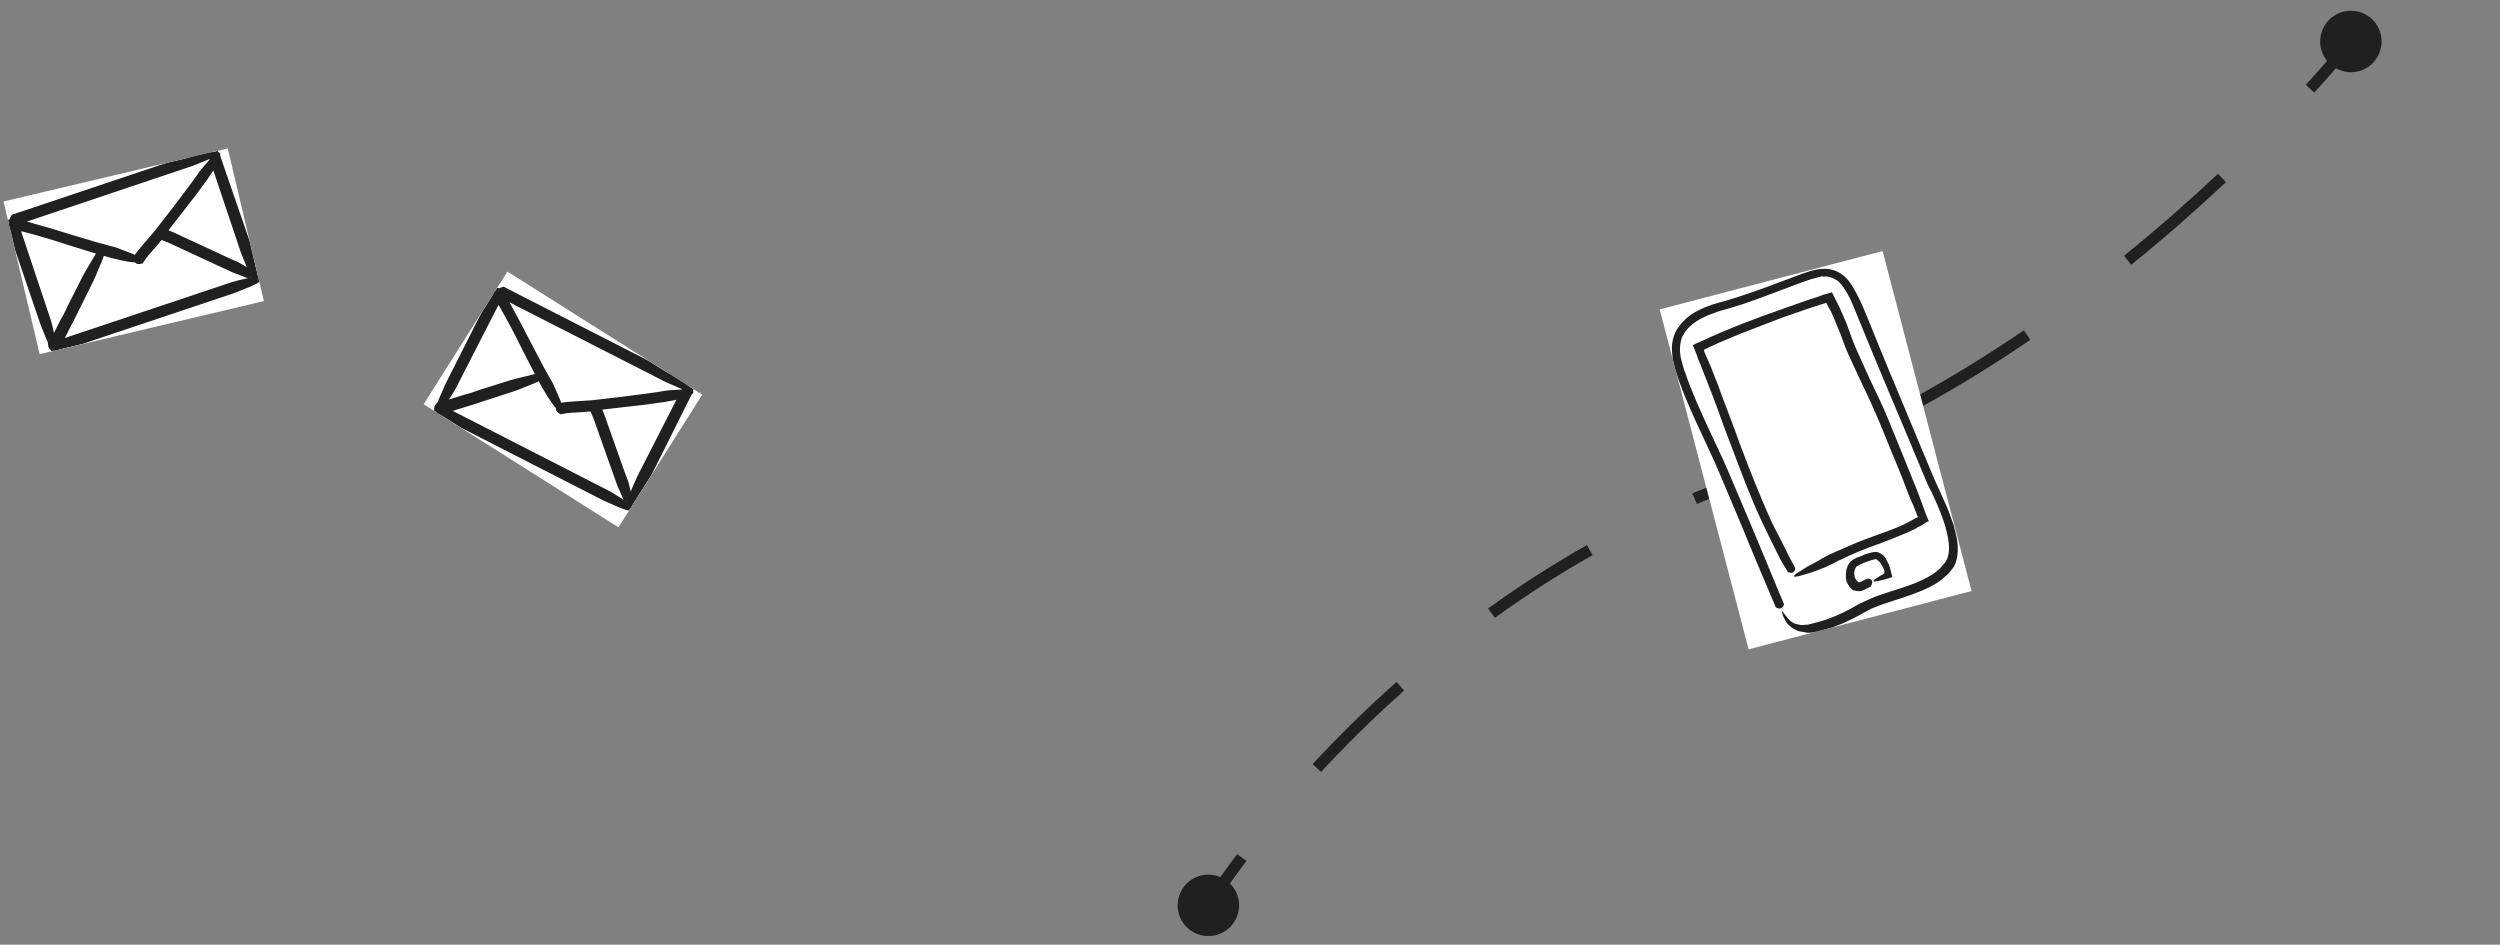 <svg width="217" height="82" viewBox="0 0 217 82" fill="none" xmlns="http://www.w3.org/2000/svg">
<rect x="0" y="0" width="217" height="82" fill="#808080" stroke="none"/>
<path d="M102.353 79.415C101.894 78.016 102.656 76.509 104.056 76.05C105.455 75.591 106.962 76.354 107.421 77.753C107.88 79.153 107.117 80.659 105.718 81.118C104.318 81.577 102.812 80.814 102.353 79.415ZM201.524 4.432C201.065 3.033 201.827 1.526 203.227 1.067C204.626 0.609 206.133 1.371 206.592 2.77C207.05 4.17 206.288 5.676 204.889 6.135C203.489 6.594 201.983 5.832 201.524 4.432ZM151.834 41.471L151.67 40.999L151.834 41.471ZM104.887 78.584C104.46 78.323 104.46 78.323 104.46 78.323C104.46 78.323 104.46 78.323 104.461 78.323C104.461 78.323 104.461 78.323 104.461 78.322C104.461 78.322 104.461 78.322 104.461 78.321C104.462 78.32 104.463 78.319 104.464 78.317C104.466 78.314 104.469 78.309 104.473 78.302C104.481 78.289 104.493 78.27 104.509 78.245C104.54 78.195 104.587 78.122 104.648 78.025C104.772 77.833 104.956 77.551 105.2 77.189C105.689 76.465 106.419 75.421 107.386 74.134L108.186 74.735C107.229 76.007 106.509 77.038 106.029 77.749C105.789 78.104 105.609 78.38 105.49 78.566C105.43 78.659 105.385 78.73 105.356 78.776C105.341 78.8 105.33 78.818 105.323 78.829C105.32 78.835 105.317 78.839 105.315 78.842C105.314 78.843 105.314 78.844 105.313 78.845C105.313 78.845 105.313 78.845 105.313 78.845C105.313 78.845 105.313 78.846 105.313 78.846C105.313 78.846 105.313 78.845 105.313 78.845C105.313 78.845 105.313 78.845 104.887 78.584ZM113.934 66.324C116.023 64.071 118.452 61.647 121.216 59.191L121.88 59.939C119.143 62.371 116.737 64.772 114.668 67.004L113.934 66.324ZM129.167 52.814C131.818 50.903 134.678 49.046 137.745 47.312L138.237 48.183C135.205 49.897 132.376 51.734 129.751 53.625L129.167 52.814ZM146.899 42.823C148.449 42.175 150.039 41.565 151.67 40.999L151.998 41.944C150.387 42.503 148.816 43.105 147.285 43.745L146.899 42.823ZM151.67 40.999C153.383 40.405 155.068 39.759 156.722 39.069L157.107 39.992C155.435 40.689 153.731 41.343 151.998 41.944L151.67 40.999ZM166.455 34.35C169.694 32.562 172.773 30.643 175.67 28.67L176.233 29.496C173.313 31.486 170.208 33.42 166.939 35.225L166.455 34.35ZM184.363 22.203C187.402 19.747 190.135 17.328 192.524 15.083L193.209 15.812C190.804 18.072 188.052 20.507 184.992 22.981L184.363 22.203ZM200.142 7.364C201.291 6.104 202.174 5.084 202.768 4.379C203.065 4.027 203.29 3.754 203.441 3.57C203.516 3.478 203.572 3.408 203.61 3.361C203.629 3.337 203.643 3.32 203.652 3.308C203.657 3.302 203.66 3.298 203.662 3.295C203.663 3.294 203.664 3.293 203.665 3.292C203.665 3.292 203.665 3.292 203.665 3.292C203.665 3.292 203.665 3.291 203.665 3.291C203.665 3.291 203.665 3.291 203.665 3.291C203.665 3.291 203.665 3.291 204.058 3.601C204.45 3.911 204.45 3.911 204.45 3.911C204.45 3.911 204.45 3.911 204.45 3.911C204.45 3.911 204.45 3.912 204.45 3.912C204.45 3.912 204.449 3.912 204.449 3.913C204.448 3.914 204.447 3.915 204.446 3.916C204.443 3.92 204.439 3.925 204.434 3.931C204.424 3.943 204.41 3.962 204.39 3.987C204.351 4.035 204.293 4.108 204.216 4.202C204.062 4.391 203.833 4.668 203.532 5.024C202.93 5.737 202.04 6.767 200.881 8.038L200.142 7.364Z" fill="#202020"/>
<g clip-path="url(#clip0_219_165)">
<rect width="20" height="30.5" transform="translate(144.062 26.855) rotate(-14.662)" fill="white"/>
<path d="M154.675 53.074C154.703 53.179 154.719 53.455 154.906 53.742C155.068 54.148 155.506 54.537 155.942 54.703C156.14 54.819 156.311 54.831 156.482 54.842C156.601 54.867 156.72 54.892 156.72 54.892C156.72 54.892 156.786 54.931 157.009 54.928C157.114 54.901 157.233 54.926 157.39 54.885C157.442 54.871 157.495 54.857 157.495 54.857C157.771 54.841 158.085 54.759 158.347 54.69C158.924 54.539 159.421 54.297 159.984 54.094C160.534 53.838 161.083 53.582 161.619 53.274C161.762 53.181 161.867 53.153 162.011 53.059C162.154 52.966 162.259 52.938 162.403 52.845C162.56 52.804 162.651 52.724 162.808 52.683C162.966 52.642 163.109 52.548 163.214 52.52C164.393 52.1 165.704 51.757 166.96 51.204C167.614 50.921 168.254 50.586 168.84 50.04C168.984 49.947 169.114 49.8 169.243 49.654C169.373 49.508 169.489 49.31 169.619 49.164C169.799 48.781 169.913 48.359 169.922 47.964C169.992 47.162 169.786 46.375 169.594 45.641C169.349 44.921 169.105 44.2 168.742 43.455C168.445 42.748 168.096 42.055 167.799 41.349C167.502 40.642 167.191 39.883 166.894 39.176C165.679 36.245 164.37 33.17 163.114 30.081C162.803 29.322 162.479 28.51 162.168 27.751C161.858 26.992 161.533 26.18 161.104 25.396C160.889 25.004 160.675 24.612 160.355 24.248C160.036 23.883 159.625 23.598 159.137 23.446C158.161 23.141 157.192 23.506 156.419 23.765C154.782 24.361 153.212 24.996 151.614 25.526C150.788 25.798 150.016 26.056 149.229 26.262C148.39 26.482 147.579 26.806 146.808 27.288C146.43 27.555 146.118 27.86 145.819 28.219C145.521 28.577 145.302 29.026 145.202 29.501C145.089 29.923 145.107 30.422 145.164 30.855C145.167 31.079 145.222 31.288 145.277 31.498L145.441 32.127C145.919 33.739 146.593 35.244 147.253 36.696C147.913 38.148 148.625 39.586 149.219 40.999C149.813 42.413 150.407 43.826 150.987 45.187C151.919 47.464 152.823 49.636 153.687 51.652C153.956 52.254 154.132 52.712 154.132 52.712L154.198 52.75C154.648 52.969 154.789 52.652 154.853 52.467L154.839 52.415C154.839 52.415 154.663 51.956 154.393 51.355C153.61 49.431 152.733 47.363 151.828 45.191C151.248 43.83 150.668 42.469 150.074 41.056C149.48 39.642 148.782 38.257 148.122 36.804C147.462 35.352 146.802 33.9 146.299 32.407C146.15 32.054 146.041 31.634 145.945 31.267C145.849 30.9 145.805 30.52 145.827 30.177C145.825 29.954 145.889 29.769 145.9 29.598C145.964 29.413 145.975 29.242 146.105 29.096C146.246 28.779 146.506 28.487 146.779 28.248C147.326 27.768 148.072 27.405 148.844 27.147C149.198 26.999 149.617 26.889 150.037 26.779C150.456 26.669 150.862 26.507 151.229 26.411C152.827 25.881 154.398 25.246 155.982 24.663C156.388 24.501 156.755 24.405 157.161 24.243C157.37 24.188 157.528 24.147 157.737 24.092C157.842 24.065 157.895 24.051 158 24.023L158.157 23.982L158.275 24.007C158.656 23.964 158.96 24.052 159.29 24.246C159.607 24.387 159.861 24.713 160.048 25C160.488 25.613 160.799 26.372 161.123 27.184C161.434 27.943 161.745 28.702 162.055 29.461C163.298 32.498 164.593 35.52 165.795 38.399C166.091 39.106 166.402 39.865 166.699 40.572C166.848 40.925 166.996 41.279 167.144 41.632C167.293 41.985 167.441 42.339 167.642 42.678C168.275 44.025 168.855 45.386 169.093 46.724C169.205 47.367 169.226 48.09 168.969 48.606C168.892 48.738 168.814 48.87 168.723 48.95C168.632 49.03 168.502 49.176 168.425 49.309C168.204 49.534 167.916 49.722 167.682 49.895C166.572 50.578 165.327 50.959 164.135 51.327C163.519 51.544 162.942 51.695 162.393 51.951C162.092 52.086 161.844 52.207 161.543 52.342C161.294 52.463 161.046 52.584 160.759 52.771C159.778 53.307 158.771 53.739 157.827 53.986C157.722 54.013 157.617 54.041 157.46 54.082L157.303 54.123C157.25 54.137 157.25 54.137 157.198 54.151L157.145 54.164C157.093 54.178 157.093 54.178 157.093 54.178C157.041 54.192 156.988 54.206 156.936 54.219C156.765 54.208 156.66 54.235 156.66 54.235L156.607 54.249C156.555 54.263 156.489 54.224 156.384 54.252C156.213 54.24 155.976 54.19 155.791 54.127C155.606 54.063 155.394 53.894 155.314 53.803C155.168 53.673 155.154 53.621 155.154 53.621C154.915 53.347 154.728 53.06 154.648 52.969C154.673 52.85 154.686 52.903 154.675 53.074Z" fill="#202020"/>
<path d="M166.637 45.687L166.833 45.579L167.12 45.392L167.263 45.298L167.368 45.271L167.421 45.257C167.421 45.257 167.421 45.257 167.407 45.205L167.259 44.851C167.217 44.694 167.124 44.551 167.083 44.393C166.893 43.883 166.703 43.372 166.5 42.809C165.675 40.728 164.757 38.503 163.825 36.225C163.352 35.061 162.788 33.976 162.263 32.825C162.007 32.275 161.738 31.673 161.468 31.072C161.199 30.47 160.943 29.92 160.726 29.305C160.509 28.689 160.292 28.074 160.022 27.472C159.888 27.171 159.753 26.87 159.618 26.569C159.525 26.426 159.483 26.268 159.39 26.125L159.269 25.877L159.04 25.432L159.027 25.38C159.013 25.327 159.013 25.327 158.974 25.393L158.869 25.421L158.607 25.489L158.293 25.572L157.834 25.747L156.904 26.047C156.289 26.264 155.673 26.481 155.058 26.698C152.438 27.608 149.99 28.528 147.597 29.659L147.243 29.807L147.047 29.914L146.942 29.942C146.89 29.956 146.942 29.942 146.956 29.994L146.97 30.047L147.281 30.806C147.363 31.12 147.498 31.421 147.632 31.722C147.849 32.338 148.105 32.887 148.322 33.502C148.795 34.667 149.216 35.846 149.636 37.025C150.515 39.316 151.343 41.62 152.22 43.688C152.665 44.748 153.149 45.742 153.633 46.736C153.875 47.232 154.104 47.677 154.346 48.174C154.439 48.317 154.48 48.475 154.574 48.618C154.896 49.206 155.163 49.585 155.177 49.637L155.243 49.676C155.731 49.828 155.82 49.525 155.817 49.301C155.804 49.249 155.804 49.249 155.804 49.249C155.804 49.249 155.589 48.857 155.267 48.269C155.24 48.164 155.16 48.073 155.132 47.968C154.904 47.524 154.676 47.079 154.434 46.582C153.911 45.654 153.479 44.647 153.047 43.639C152.17 41.572 151.318 39.386 150.491 37.081C150.084 35.955 149.612 34.79 149.191 33.611C148.974 32.996 148.718 32.447 148.501 31.831C148.366 31.53 148.232 31.229 148.097 30.928L147.935 30.523L147.907 30.418L147.894 30.365L148.391 30.123L149.241 29.733C149.843 29.463 150.406 29.26 151.007 28.99C152.225 28.504 153.403 28.083 154.621 27.597C155.852 27.163 157.083 26.729 158.275 26.361L158.537 26.292L158.551 26.344C158.686 26.645 158.859 26.88 158.994 27.181C159.25 27.73 159.467 28.346 159.736 28.948C159.953 29.563 160.157 30.126 160.426 30.728C160.696 31.33 160.951 31.879 161.207 32.428C161.732 33.58 162.296 34.665 162.756 35.777C163.267 36.876 163.674 38.002 164.119 39.062C164.565 40.122 165.01 41.182 165.389 42.203C165.579 42.714 165.768 43.224 166.011 43.721C166.132 43.97 166.2 44.232 166.321 44.48C166.349 44.585 166.39 44.743 166.47 44.834C166.483 44.886 166.483 44.886 166.483 44.886L166.378 44.914C166.287 44.993 166.13 45.035 166.039 45.114C165.79 45.236 165.594 45.343 165.398 45.45C164.954 45.678 164.496 45.854 164.037 46.03C163.121 46.382 162.243 46.668 161.432 46.992C160.62 47.317 159.823 47.693 159.116 47.99C158.815 48.125 158.566 48.246 158.37 48.353C158.279 48.433 158.174 48.461 158.174 48.461C158.174 48.461 157.744 48.742 157.247 48.983C156.802 49.212 156.372 49.493 156.424 49.479C155.692 49.895 155.237 50.294 156.586 49.885C157.373 49.679 158.433 49.233 158.433 49.233C158.433 49.233 158.538 49.206 158.681 49.112C158.786 49.085 158.877 49.005 158.982 48.978C159.178 48.87 159.427 48.749 159.623 48.642C160.028 48.48 160.368 48.279 160.774 48.117C161.571 47.74 162.449 47.454 163.366 47.102C164.282 46.751 165.251 46.385 166.245 45.901C166.388 45.807 166.532 45.714 166.637 45.687Z" fill="#202020"/>
<path d="M163.513 49.809C163.475 49.875 163.461 49.823 163.513 49.809C163.37 49.903 163.317 49.916 163.317 49.916C162.586 50.332 162.116 50.679 163.48 50.322L163.637 50.281L163.689 50.267L163.794 50.24C163.952 50.199 164.109 50.157 164.252 50.064C164.211 49.907 164.184 49.802 164.143 49.644C164.129 49.592 164.101 49.487 164.088 49.435C164.074 49.382 164.06 49.33 164.06 49.33C164.019 49.172 163.978 49.015 163.884 48.872C163.763 48.623 163.656 48.427 163.656 48.427C163.576 48.336 163.483 48.192 163.35 48.115C163.284 48.076 163.218 48.038 163.152 47.999C163.086 47.96 163.02 47.921 162.849 47.91C162.625 47.913 162.573 47.926 162.468 47.954C162.363 47.981 162.258 48.009 162.206 48.022C162.048 48.063 161.839 48.118 161.695 48.212C161.538 48.253 161.342 48.36 161.184 48.401C161.079 48.429 161.041 48.495 160.936 48.523C160.883 48.536 160.845 48.602 160.792 48.616C160.74 48.63 160.701 48.696 160.61 48.776C160.389 49.002 160.339 49.239 160.275 49.424C160.225 49.661 160.214 49.832 160.216 50.055C160.219 50.279 160.274 50.489 160.381 50.685C160.488 50.881 160.662 51.115 160.86 51.231L160.979 51.257C161.031 51.243 161.045 51.295 161.097 51.282C161.216 51.306 161.268 51.293 161.387 51.318C161.558 51.329 161.702 51.236 161.807 51.208C162.055 51.087 162.199 50.993 162.356 50.952L162.395 50.886C162.511 50.688 162.522 50.517 162.495 50.412C162.467 50.307 162.282 50.243 162.164 50.218C162.111 50.232 162.111 50.232 162.111 50.232C161.849 50.3 161.667 50.46 161.51 50.501C161.405 50.529 161.352 50.543 161.352 50.543L161.3 50.556L161.286 50.504C161.154 50.426 160.98 50.192 160.964 49.916C160.923 49.758 160.948 49.64 160.973 49.521C160.998 49.403 161.075 49.27 161.114 49.204C161.44 48.951 162.409 48.585 162.79 48.542C162.79 48.542 162.79 48.542 162.842 48.528L162.908 48.567C162.974 48.605 162.988 48.658 163.054 48.697C163.054 48.697 163.187 48.774 163.308 49.023C163.388 49.114 163.429 49.271 163.522 49.415C163.536 49.467 163.55 49.52 163.55 49.52L163.563 49.572L163.577 49.624C163.566 49.795 163.513 49.809 163.513 49.809Z" fill="#202020"/>
</g>
<g clip-path="url(#clip1_219_165)">
<rect width="20" height="13.62" transform="translate(0.306 17.489) rotate(-13.319)" fill="white"/>
<mask id="path-5-outside-1_219_165" maskUnits="userSpaceOnUse" x="-0.902" y="11.661" width="24.864" height="19.665" fill="black">
<rect fill="white" x="-0.902" y="11.661" width="24.864" height="19.665"/>
<path d="M5.416 29.309C5.649 28.875 5.843 28.451 6.046 28.067C6.249 27.683 6.483 27.249 6.677 26.825L7.929 24.301L8.122 23.877C8.122 23.877 8.767 22.337 8.736 22.386C8.788 22.248 8.83 22.07 8.89 21.972L9.068 22.014L9.701 22.2C9.701 22.2 10.097 22.274 10.502 22.389C10.898 22.463 11.294 22.537 11.294 22.537C11.512 22.57 11.68 22.572 11.809 22.584C11.868 22.654 11.917 22.684 11.966 22.714C12.055 22.735 12.175 22.707 12.214 22.698C12.254 22.688 12.254 22.688 12.254 22.688C12.406 22.442 12.598 22.187 12.829 21.922L13.524 21.127C13.655 20.97 13.746 20.822 13.886 20.705L13.987 20.597C14.263 20.7 14.5 20.812 14.776 20.914L19.876 23.28L20.3 23.474C20.3 23.474 21.87 24.069 21.781 24.048C22.373 24.244 22.769 24.318 22.16 23.874C22.181 23.785 22.134 23.586 22.098 23.258C21.987 22.612 21.74 21.746 21.74 21.746L19.203 14.402L18.916 13.546C18.928 13.417 18.958 13.368 18.848 13.436C18.79 13.366 18.71 13.384 18.661 13.354C18.881 13.218 18.782 13.157 18.096 13.277C17.45 13.388 16.584 13.636 16.584 13.636L2.099 18.494L1.162 18.799L1.132 18.849C1.041 18.996 1.02 19.085 1.039 19.165C0.87 19.163 0.779 19.311 0.767 19.439L0.777 19.479L1.083 20.416L3.695 28.077C3.695 28.077 4.311 29.613 4.301 29.573C4.32 29.652 4.379 29.723 4.398 29.802L4.367 29.851L4.377 29.891C4.384 30.099 4.452 30.209 4.541 30.23C4.569 30.35 4.707 30.401 4.796 30.422L4.836 30.413L5.773 30.107L20.298 25.239C20.298 25.239 21.833 24.624 21.793 24.633C22.402 24.363 22.762 24.11 21.718 24.315C21.072 24.426 20.206 24.673 20.206 24.673L5.601 29.559L5.212 29.693C5.264 29.555 5.364 29.447 5.416 29.309ZM21.084 21.817C21.084 21.817 21.7 23.352 21.691 23.312C21.768 23.462 21.846 23.612 21.914 23.722C21.914 23.722 21.914 23.722 21.864 23.692C21.323 23.357 20.545 22.911 20.545 22.911L20.032 22.696L14.932 20.331C14.745 20.249 14.518 20.177 14.321 20.055L15.48 18.562L16.801 16.862L17.437 15.997L17.82 15.486C17.82 15.486 18.033 15.142 18.286 14.788C18.407 14.591 18.498 14.443 18.55 14.305L18.655 14.574L21.084 21.817ZM2.27 19.042L16.676 14.202C16.676 14.202 18.211 13.586 18.172 13.596C18.251 13.577 18.321 13.518 18.361 13.509C18.331 13.558 18.331 13.558 18.34 13.598L18.35 13.638L18.446 13.867C18.013 14.348 17.459 15.025 17.459 15.025L17.116 15.527L16.48 16.392L15.168 18.132L13.848 19.831C13.626 20.136 13.394 20.401 13.162 20.666C12.931 20.931 12.7 21.196 12.438 21.51C12.206 21.775 12.014 22.03 11.792 22.335L11.802 22.375C11.703 22.314 11.575 22.303 11.427 22.212C10.825 21.976 9.995 21.668 9.995 21.668L9.412 21.512L8.334 21.221L6.298 20.61C4.935 20.176 3.58 19.782 2.187 19.398C1.999 19.316 1.83 19.314 1.692 19.262L2.27 19.042ZM4.252 27.945L1.661 20.195L1.527 19.806C1.705 19.848 1.843 19.899 2.012 19.901C3.356 20.256 4.71 20.649 6.034 21.093L8.03 21.713L8.663 21.899C8.602 21.998 8.542 22.096 8.441 22.204C8.116 22.785 7.63 23.573 7.63 23.573L7.366 24.056L6.105 26.54C5.911 26.964 5.717 27.388 5.474 27.782C5.241 28.215 5.047 28.64 4.844 29.024C4.753 29.172 4.661 29.319 4.57 29.467C4.499 28.811 4.252 27.945 4.252 27.945Z"/>
</mask>
<path d="M5.416 29.309C5.649 28.875 5.843 28.451 6.046 28.067C6.249 27.683 6.483 27.249 6.677 26.825L7.929 24.301L8.122 23.877C8.122 23.877 8.767 22.337 8.736 22.386C8.788 22.248 8.83 22.07 8.89 21.972L9.068 22.014L9.701 22.2C9.701 22.2 10.097 22.274 10.502 22.389C10.898 22.463 11.294 22.537 11.294 22.537C11.512 22.57 11.68 22.572 11.809 22.584C11.868 22.654 11.917 22.684 11.966 22.714C12.055 22.735 12.175 22.707 12.214 22.698C12.254 22.688 12.254 22.688 12.254 22.688C12.406 22.442 12.598 22.187 12.829 21.922L13.524 21.127C13.655 20.97 13.746 20.822 13.886 20.705L13.987 20.597C14.263 20.7 14.5 20.812 14.776 20.914L19.876 23.28L20.3 23.474C20.3 23.474 21.87 24.069 21.781 24.048C22.373 24.244 22.769 24.318 22.16 23.874C22.181 23.785 22.134 23.586 22.098 23.258C21.987 22.612 21.74 21.746 21.74 21.746L19.203 14.402L18.916 13.546C18.928 13.417 18.958 13.368 18.848 13.436C18.79 13.366 18.71 13.384 18.661 13.354C18.881 13.218 18.782 13.157 18.096 13.277C17.45 13.388 16.584 13.636 16.584 13.636L2.099 18.494L1.162 18.799L1.132 18.849C1.041 18.996 1.02 19.085 1.039 19.165C0.87 19.163 0.779 19.311 0.767 19.439L0.777 19.479L1.083 20.416L3.695 28.077C3.695 28.077 4.311 29.613 4.301 29.573C4.32 29.652 4.379 29.723 4.398 29.802L4.367 29.851L4.377 29.891C4.384 30.099 4.452 30.209 4.541 30.23C4.569 30.35 4.707 30.401 4.796 30.422L4.836 30.413L5.773 30.107L20.298 25.239C20.298 25.239 21.833 24.624 21.793 24.633C22.402 24.363 22.762 24.11 21.718 24.315C21.072 24.426 20.206 24.673 20.206 24.673L5.601 29.559L5.212 29.693C5.264 29.555 5.364 29.447 5.416 29.309ZM21.084 21.817C21.084 21.817 21.7 23.352 21.691 23.312C21.768 23.462 21.846 23.612 21.914 23.722C21.914 23.722 21.914 23.722 21.864 23.692C21.323 23.357 20.545 22.911 20.545 22.911L20.032 22.696L14.932 20.331C14.745 20.249 14.518 20.177 14.321 20.055L15.48 18.562L16.801 16.862L17.437 15.997L17.82 15.486C17.82 15.486 18.033 15.142 18.286 14.788C18.407 14.591 18.498 14.443 18.55 14.305L18.655 14.574L21.084 21.817ZM2.27 19.042L16.676 14.202C16.676 14.202 18.211 13.586 18.172 13.596C18.251 13.577 18.321 13.518 18.361 13.509C18.331 13.558 18.331 13.558 18.34 13.598L18.35 13.638L18.446 13.867C18.013 14.348 17.459 15.025 17.459 15.025L17.116 15.527L16.48 16.392L15.168 18.132L13.848 19.831C13.626 20.136 13.394 20.401 13.162 20.666C12.931 20.931 12.7 21.196 12.438 21.51C12.206 21.775 12.014 22.03 11.792 22.335L11.802 22.375C11.703 22.314 11.575 22.303 11.427 22.212C10.825 21.976 9.995 21.668 9.995 21.668L9.412 21.512L8.334 21.221L6.298 20.61C4.935 20.176 3.58 19.782 2.187 19.398C1.999 19.316 1.83 19.314 1.692 19.262L2.27 19.042ZM4.252 27.945L1.661 20.195L1.527 19.806C1.705 19.848 1.843 19.899 2.012 19.901C3.356 20.256 4.71 20.649 6.034 21.093L8.03 21.713L8.663 21.899C8.602 21.998 8.542 22.096 8.441 22.204C8.116 22.785 7.63 23.573 7.63 23.573L7.366 24.056L6.105 26.54C5.911 26.964 5.717 27.388 5.474 27.782C5.241 28.215 5.047 28.64 4.844 29.024C4.753 29.172 4.661 29.319 4.57 29.467C4.499 28.811 4.252 27.945 4.252 27.945Z" fill="#202020"/>
<path d="M5.416 29.309C5.649 28.875 5.843 28.451 6.046 28.067C6.249 27.683 6.483 27.249 6.677 26.825L7.929 24.301L8.122 23.877C8.122 23.877 8.767 22.337 8.736 22.386C8.788 22.248 8.83 22.07 8.89 21.972L9.068 22.014L9.701 22.2C9.701 22.2 10.097 22.274 10.502 22.389C10.898 22.463 11.294 22.537 11.294 22.537C11.512 22.57 11.68 22.572 11.809 22.584C11.868 22.654 11.917 22.684 11.966 22.714C12.055 22.735 12.175 22.707 12.214 22.698C12.254 22.688 12.254 22.688 12.254 22.688C12.406 22.442 12.598 22.187 12.829 21.922L13.524 21.127C13.655 20.97 13.746 20.822 13.886 20.705L13.987 20.597C14.263 20.7 14.5 20.812 14.776 20.914L19.876 23.28L20.3 23.474C20.3 23.474 21.87 24.069 21.781 24.048C22.373 24.244 22.769 24.318 22.16 23.874C22.181 23.785 22.134 23.586 22.098 23.258C21.987 22.612 21.74 21.746 21.74 21.746L19.203 14.402L18.916 13.546C18.928 13.417 18.958 13.368 18.848 13.436C18.79 13.366 18.71 13.384 18.661 13.354C18.881 13.218 18.782 13.157 18.096 13.277C17.45 13.388 16.584 13.636 16.584 13.636L2.099 18.494L1.162 18.799L1.132 18.849C1.041 18.996 1.02 19.085 1.039 19.165C0.87 19.163 0.779 19.311 0.767 19.439L0.777 19.479L1.083 20.416L3.695 28.077C3.695 28.077 4.311 29.613 4.301 29.573C4.32 29.652 4.379 29.723 4.398 29.802L4.367 29.851L4.377 29.891C4.384 30.099 4.452 30.209 4.541 30.23C4.569 30.35 4.707 30.401 4.796 30.422L4.836 30.413L5.773 30.107L20.298 25.239C20.298 25.239 21.833 24.624 21.793 24.633C22.402 24.363 22.762 24.11 21.718 24.315C21.072 24.426 20.206 24.673 20.206 24.673L5.601 29.559L5.212 29.693C5.264 29.555 5.364 29.447 5.416 29.309ZM21.084 21.817C21.084 21.817 21.7 23.352 21.691 23.312C21.768 23.462 21.846 23.612 21.914 23.722C21.914 23.722 21.914 23.722 21.864 23.692C21.323 23.357 20.545 22.911 20.545 22.911L20.032 22.696L14.932 20.331C14.745 20.249 14.518 20.177 14.321 20.055L15.48 18.562L16.801 16.862L17.437 15.997L17.82 15.486C17.82 15.486 18.033 15.142 18.286 14.788C18.407 14.591 18.498 14.443 18.55 14.305L18.655 14.574L21.084 21.817ZM2.27 19.042L16.676 14.202C16.676 14.202 18.211 13.586 18.172 13.596C18.251 13.577 18.321 13.518 18.361 13.509C18.331 13.558 18.331 13.558 18.34 13.598L18.35 13.638L18.446 13.867C18.013 14.348 17.459 15.025 17.459 15.025L17.116 15.527L16.48 16.392L15.168 18.132L13.848 19.831C13.626 20.136 13.394 20.401 13.162 20.666C12.931 20.931 12.7 21.196 12.438 21.51C12.206 21.775 12.014 22.03 11.792 22.335L11.802 22.375C11.703 22.314 11.575 22.303 11.427 22.212C10.825 21.976 9.995 21.668 9.995 21.668L9.412 21.512L8.334 21.221L6.298 20.61C4.935 20.176 3.58 19.782 2.187 19.398C1.999 19.316 1.83 19.314 1.692 19.262L2.27 19.042ZM4.252 27.945L1.661 20.195L1.527 19.806C1.705 19.848 1.843 19.899 2.012 19.901C3.356 20.256 4.71 20.649 6.034 21.093L8.03 21.713L8.663 21.899C8.602 21.998 8.542 22.096 8.441 22.204C8.116 22.785 7.63 23.573 7.63 23.573L7.366 24.056L6.105 26.54C5.911 26.964 5.717 27.388 5.474 27.782C5.241 28.215 5.047 28.64 4.844 29.024C4.753 29.172 4.661 29.319 4.57 29.467C4.499 28.811 4.252 27.945 4.252 27.945Z" stroke="#202020" stroke-width="0.4" mask="url(#path-5-outside-1_219_165)"/>
</g>
<g clip-path="url(#clip2_219_165)">
<rect width="20" height="13.62" transform="translate(44.047 23.574) rotate(32.282)" fill="white"/>
<mask id="path-6-outside-2_219_165" maskUnits="userSpaceOnUse" x="35.734" y="22.179" width="26.611" height="24.431" fill="black">
<rect fill="white" x="35.734" y="22.179" width="26.611" height="24.431"/>
<path d="M39.177 35.494C39.65 35.358 40.089 35.2 40.506 35.076C40.923 34.952 41.396 34.816 41.834 34.657L44.514 33.786L44.952 33.628C44.952 33.628 46.503 33.011 46.447 33.023C46.581 32.963 46.738 32.869 46.851 32.843L46.945 33L47.255 33.582C47.255 33.582 47.478 33.917 47.68 34.287C47.904 34.622 48.128 34.956 48.128 34.956C48.257 35.135 48.374 35.257 48.456 35.357C48.447 35.448 48.459 35.504 48.472 35.561C48.519 35.639 48.623 35.705 48.658 35.726C48.692 35.748 48.692 35.748 48.692 35.748C48.974 35.685 49.291 35.643 49.642 35.623L50.696 35.563C50.9 35.547 51.069 35.508 51.251 35.526L51.398 35.523C51.519 35.792 51.604 36.04 51.724 36.309L53.602 41.607L53.76 42.046C53.76 42.046 54.433 43.584 54.386 43.506C54.661 44.066 54.885 44.401 54.776 43.655C54.854 43.608 54.963 43.435 55.172 43.18C55.556 42.649 56.002 41.866 56.002 41.866L59.474 34.916L59.885 34.111C59.986 34.03 60.042 34.017 59.916 33.986C59.925 33.895 59.856 33.851 59.844 33.795C60.095 33.857 60.069 33.744 59.503 33.338C58.972 32.954 58.189 32.508 58.189 32.508L44.584 25.558L43.71 25.102L43.654 25.115C43.484 25.153 43.406 25.201 43.362 25.27C43.246 25.148 43.077 25.186 42.977 25.268L42.955 25.303L42.5 26.176L38.853 33.403C38.853 33.403 38.187 34.917 38.209 34.883C38.165 34.952 38.156 35.043 38.112 35.112L38.056 35.125L38.034 35.159C37.89 35.31 37.859 35.436 37.907 35.514C37.841 35.618 37.901 35.753 37.949 35.831L37.983 35.853L38.857 36.308L52.497 43.28C52.497 43.28 54.011 43.946 53.977 43.924C54.595 44.17 55.029 44.25 54.151 43.648C53.62 43.264 52.837 42.818 52.837 42.818L39.128 35.802L38.76 35.618C38.895 35.558 39.042 35.554 39.177 35.494ZM55.493 41.447C55.493 41.447 54.827 42.962 54.849 42.927C54.796 43.087 54.743 43.247 54.712 43.373C54.712 43.373 54.712 43.373 54.699 43.317C54.559 42.696 54.334 41.828 54.334 41.828L54.128 41.311L52.25 36.013C52.178 35.822 52.07 35.608 52.019 35.383L53.897 35.166L56.036 34.921L57.099 34.77L57.732 34.686C57.732 34.686 58.127 34.597 58.557 34.53C58.782 34.479 58.952 34.441 59.086 34.381L58.968 34.645L55.493 41.447ZM44.312 26.064L57.849 32.97C57.849 32.97 59.363 33.636 59.328 33.614C59.398 33.658 59.489 33.667 59.523 33.689C59.467 33.702 59.467 33.702 59.445 33.736L59.423 33.771L59.327 34C58.681 34.028 57.809 34.106 57.809 34.106L57.21 34.211L56.147 34.362L53.987 34.642L51.848 34.888C51.475 34.942 51.124 34.962 50.773 34.982C50.421 35.002 50.07 35.022 49.662 35.055C49.311 35.075 48.994 35.117 48.621 35.171L48.599 35.206C48.574 35.093 48.492 34.993 48.454 34.824C48.201 34.228 47.841 33.42 47.841 33.42L47.544 32.894L46.998 31.921L46.01 30.039C45.366 28.761 44.7 27.518 43.999 26.253C43.926 26.062 43.81 25.94 43.75 25.805L44.312 26.064ZM39.337 33.709L43.062 26.435L43.246 26.067C43.34 26.224 43.401 26.358 43.517 26.48C44.205 27.689 44.871 28.932 45.48 30.188L46.434 32.048L46.743 32.63C46.63 32.656 46.517 32.681 46.37 32.685C45.728 32.86 44.825 33.063 44.825 33.063L44.295 33.212L41.638 34.049C41.199 34.208 40.761 34.366 40.309 34.468C39.836 34.604 39.397 34.763 38.981 34.886C38.811 34.925 38.642 34.963 38.473 35.001C38.892 34.491 39.337 33.709 39.337 33.709Z"/>
</mask>
<path d="M39.177 35.494C39.65 35.358 40.089 35.2 40.506 35.076C40.923 34.952 41.396 34.816 41.834 34.657L44.514 33.786L44.952 33.628C44.952 33.628 46.503 33.011 46.447 33.023C46.581 32.963 46.738 32.869 46.851 32.843L46.945 33L47.255 33.582C47.255 33.582 47.478 33.917 47.68 34.287C47.904 34.622 48.128 34.956 48.128 34.956C48.257 35.135 48.374 35.257 48.456 35.357C48.447 35.448 48.459 35.504 48.472 35.561C48.519 35.639 48.623 35.705 48.658 35.726C48.692 35.748 48.692 35.748 48.692 35.748C48.974 35.685 49.291 35.643 49.642 35.623L50.696 35.563C50.9 35.547 51.069 35.508 51.251 35.526L51.398 35.523C51.519 35.792 51.604 36.04 51.724 36.309L53.602 41.607L53.76 42.046C53.76 42.046 54.433 43.584 54.386 43.506C54.661 44.066 54.885 44.401 54.776 43.655C54.854 43.608 54.963 43.435 55.172 43.18C55.556 42.649 56.002 41.866 56.002 41.866L59.474 34.916L59.885 34.111C59.986 34.03 60.042 34.017 59.916 33.986C59.925 33.895 59.856 33.851 59.844 33.795C60.095 33.857 60.069 33.744 59.503 33.338C58.972 32.954 58.189 32.508 58.189 32.508L44.584 25.558L43.71 25.102L43.654 25.115C43.484 25.153 43.406 25.201 43.362 25.27C43.246 25.148 43.077 25.186 42.977 25.268L42.955 25.303L42.5 26.176L38.853 33.403C38.853 33.403 38.187 34.917 38.209 34.883C38.165 34.952 38.156 35.043 38.112 35.112L38.056 35.125L38.034 35.159C37.89 35.31 37.859 35.436 37.907 35.514C37.841 35.618 37.901 35.753 37.949 35.831L37.983 35.853L38.857 36.308L52.497 43.28C52.497 43.28 54.011 43.946 53.977 43.924C54.595 44.17 55.029 44.25 54.151 43.648C53.62 43.264 52.837 42.818 52.837 42.818L39.128 35.802L38.76 35.618C38.895 35.558 39.042 35.554 39.177 35.494ZM55.493 41.447C55.493 41.447 54.827 42.962 54.849 42.927C54.796 43.087 54.743 43.247 54.712 43.373C54.712 43.373 54.712 43.373 54.699 43.317C54.559 42.696 54.334 41.828 54.334 41.828L54.128 41.311L52.25 36.013C52.178 35.822 52.07 35.608 52.019 35.383L53.897 35.166L56.036 34.921L57.099 34.77L57.732 34.686C57.732 34.686 58.127 34.597 58.557 34.53C58.782 34.479 58.952 34.441 59.086 34.381L58.968 34.645L55.493 41.447ZM44.312 26.064L57.849 32.97C57.849 32.97 59.363 33.636 59.328 33.614C59.398 33.658 59.489 33.667 59.523 33.689C59.467 33.702 59.467 33.702 59.445 33.736L59.423 33.771L59.327 34C58.681 34.028 57.809 34.106 57.809 34.106L57.21 34.211L56.147 34.362L53.987 34.642L51.848 34.888C51.475 34.942 51.124 34.962 50.773 34.982C50.421 35.002 50.07 35.022 49.662 35.055C49.311 35.075 48.994 35.117 48.621 35.171L48.599 35.206C48.574 35.093 48.492 34.993 48.454 34.824C48.201 34.228 47.841 33.42 47.841 33.42L47.544 32.894L46.998 31.921L46.01 30.039C45.366 28.761 44.7 27.518 43.999 26.253C43.926 26.062 43.81 25.94 43.75 25.805L44.312 26.064ZM39.337 33.709L43.062 26.435L43.246 26.067C43.34 26.224 43.401 26.358 43.517 26.48C44.205 27.689 44.871 28.932 45.48 30.188L46.434 32.048L46.743 32.63C46.63 32.656 46.517 32.681 46.37 32.685C45.728 32.86 44.825 33.063 44.825 33.063L44.295 33.212L41.638 34.049C41.199 34.208 40.761 34.366 40.309 34.468C39.836 34.604 39.397 34.763 38.981 34.886C38.811 34.925 38.642 34.963 38.473 35.001C38.892 34.491 39.337 33.709 39.337 33.709Z" fill="#202020"/>
<path d="M39.177 35.494C39.65 35.358 40.089 35.2 40.506 35.076C40.923 34.952 41.396 34.816 41.834 34.657L44.514 33.786L44.952 33.628C44.952 33.628 46.503 33.011 46.447 33.023C46.581 32.963 46.738 32.869 46.851 32.843L46.945 33L47.255 33.582C47.255 33.582 47.478 33.917 47.68 34.287C47.904 34.622 48.128 34.956 48.128 34.956C48.257 35.135 48.374 35.257 48.456 35.357C48.447 35.448 48.459 35.504 48.472 35.561C48.519 35.639 48.623 35.705 48.658 35.726C48.692 35.748 48.692 35.748 48.692 35.748C48.974 35.685 49.291 35.643 49.642 35.623L50.696 35.563C50.9 35.547 51.069 35.508 51.251 35.526L51.398 35.523C51.519 35.792 51.604 36.04 51.724 36.309L53.602 41.607L53.76 42.046C53.76 42.046 54.433 43.584 54.386 43.506C54.661 44.066 54.885 44.401 54.776 43.655C54.854 43.608 54.963 43.435 55.172 43.18C55.556 42.649 56.002 41.866 56.002 41.866L59.474 34.916L59.885 34.111C59.986 34.03 60.042 34.017 59.916 33.986C59.925 33.895 59.856 33.851 59.844 33.795C60.095 33.857 60.069 33.744 59.503 33.338C58.972 32.954 58.189 32.508 58.189 32.508L44.584 25.558L43.71 25.102L43.654 25.115C43.484 25.153 43.406 25.201 43.362 25.27C43.246 25.148 43.077 25.186 42.977 25.268L42.955 25.303L42.5 26.176L38.853 33.403C38.853 33.403 38.187 34.917 38.209 34.883C38.165 34.952 38.156 35.043 38.112 35.112L38.056 35.125L38.034 35.159C37.89 35.31 37.859 35.436 37.907 35.514C37.841 35.618 37.901 35.753 37.949 35.831L37.983 35.853L38.857 36.308L52.497 43.28C52.497 43.28 54.011 43.946 53.977 43.924C54.595 44.17 55.029 44.25 54.151 43.648C53.62 43.264 52.837 42.818 52.837 42.818L39.128 35.802L38.76 35.618C38.895 35.558 39.042 35.554 39.177 35.494ZM55.493 41.447C55.493 41.447 54.827 42.962 54.849 42.927C54.796 43.087 54.743 43.247 54.712 43.373C54.712 43.373 54.712 43.373 54.699 43.317C54.559 42.696 54.334 41.828 54.334 41.828L54.128 41.311L52.25 36.013C52.178 35.822 52.07 35.608 52.019 35.383L53.897 35.166L56.036 34.921L57.099 34.77L57.732 34.686C57.732 34.686 58.127 34.597 58.557 34.53C58.782 34.479 58.952 34.441 59.086 34.381L58.968 34.645L55.493 41.447ZM44.312 26.064L57.849 32.97C57.849 32.97 59.363 33.636 59.328 33.614C59.398 33.658 59.489 33.667 59.523 33.689C59.467 33.702 59.467 33.702 59.445 33.736L59.423 33.771L59.327 34C58.681 34.028 57.809 34.106 57.809 34.106L57.21 34.211L56.147 34.362L53.987 34.642L51.848 34.888C51.475 34.942 51.124 34.962 50.773 34.982C50.421 35.002 50.07 35.022 49.662 35.055C49.311 35.075 48.994 35.117 48.621 35.171L48.599 35.206C48.574 35.093 48.492 34.993 48.454 34.824C48.201 34.228 47.841 33.42 47.841 33.42L47.544 32.894L46.998 31.921L46.01 30.039C45.366 28.761 44.7 27.518 43.999 26.253C43.926 26.062 43.81 25.94 43.75 25.805L44.312 26.064ZM39.337 33.709L43.062 26.435L43.246 26.067C43.34 26.224 43.401 26.358 43.517 26.48C44.205 27.689 44.871 28.932 45.48 30.188L46.434 32.048L46.743 32.63C46.63 32.656 46.517 32.681 46.37 32.685C45.728 32.86 44.825 33.063 44.825 33.063L44.295 33.212L41.638 34.049C41.199 34.208 40.761 34.366 40.309 34.468C39.836 34.604 39.397 34.763 38.981 34.886C38.811 34.925 38.642 34.963 38.473 35.001C38.892 34.491 39.337 33.709 39.337 33.709Z" stroke="#202020" stroke-width="0.4" mask="url(#path-6-outside-2_219_165)"/>
</g>
<defs>
<clipPath id="clip0_219_165">
<rect width="20" height="30.5" fill="white" transform="translate(144.062 26.855) rotate(-14.662)"/>
</clipPath>
<clipPath id="clip1_219_165">
<rect width="20" height="13.62" fill="white" transform="translate(0.306 17.489) rotate(-13.319)"/>
</clipPath>
<clipPath id="clip2_219_165">
<rect width="20" height="13.62" fill="white" transform="translate(44.047 23.574) rotate(32.282)"/>
</clipPath>
</defs>
</svg>

